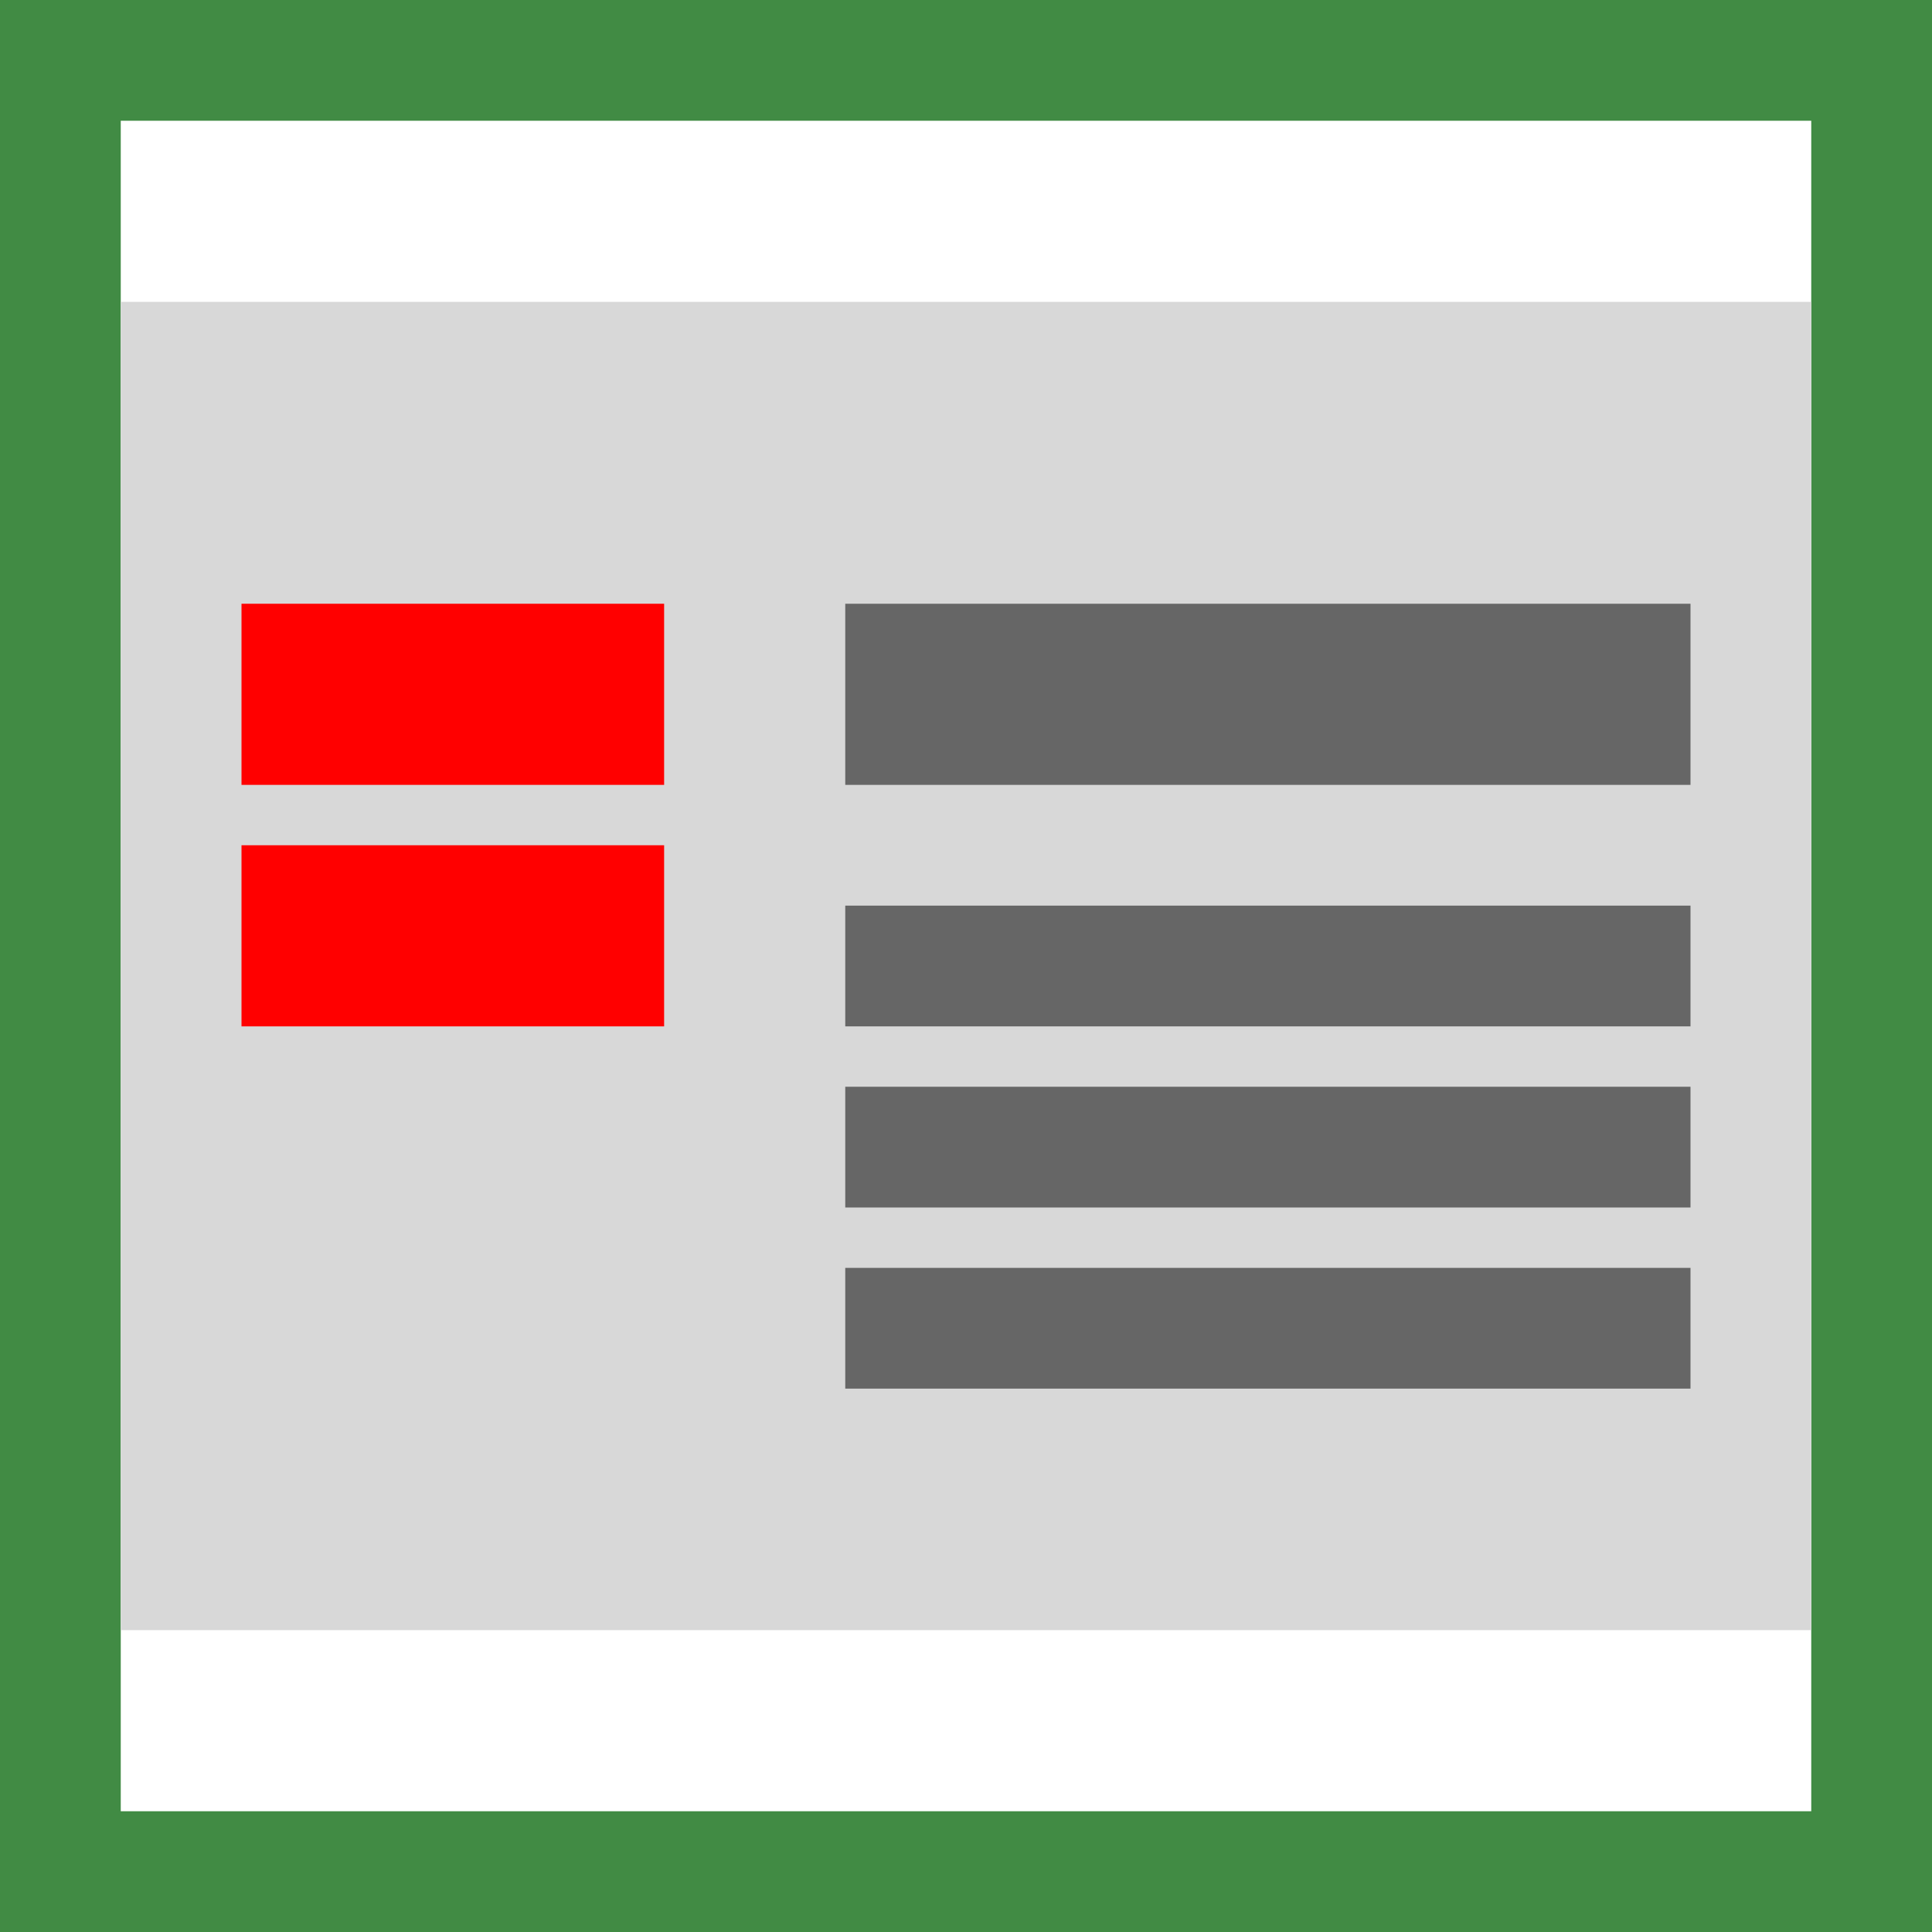 <svg width="32" height="32" viewBox="0 0 32 32" xmlns="http://www.w3.org/2000/svg">
  <g fill="none" fill-rule="evenodd">
    <path fill="#fff" d="M0 0h32v32H0z"/>
    <path fill="#418b44" d="M0 0v32h32V0H0zm2 2h28v28H2V2z"/>
    <path fill="#d8d8d8" d="M2 5h28v22H2z"/>
    <path fill="red" d="M11 14v3H4v-3h7zm0-4v3H4v-3h7z"/>
    <path fill="#666" d="M28 21v2H14v-2h14zm0-3v2H14v-2h14zm0-3v2H14v-2h14zm0-5v3H14v-3h14z"/>
  </g>
</svg>
